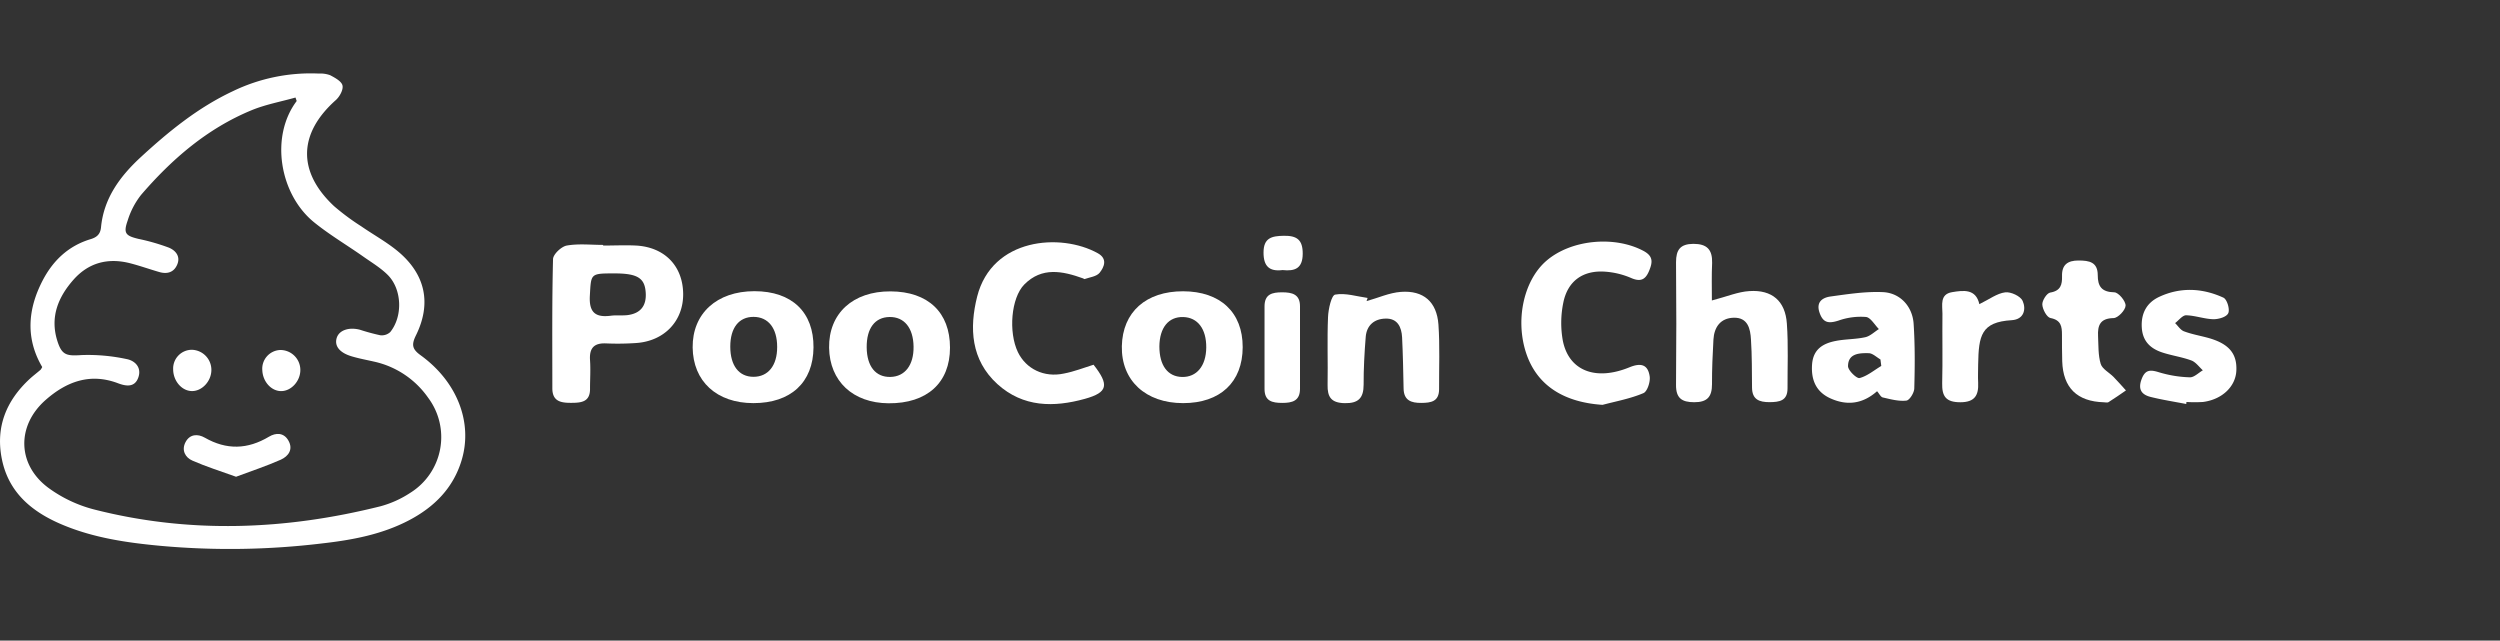 <svg xmlns="http://www.w3.org/2000/svg" viewBox="0 0 800 205"><rect x="0" y="0" width="800" height="205" fill="#333333" stroke="none"/><defs><style>.cls-1{fill:#fff;}.cls-2{fill:none;}</style></defs><g id="Layer_2" data-name="Layer 2"><g id="Layer_1-2" data-name="Layer 1"><path class="cls-1" d="M193,78.58c3.54,0,7.08-.18,10.61,0,9.06.53,14.84,6.5,15,15.29s-6,15.31-15.1,15.9a86.91,86.91,0,0,1-9.55.12c-3.93-.18-5.41,1.56-5.15,5.39.21,3,0,6,0,9,.08,4.34-2.74,4.62-6,4.63s-6.07-.41-6.06-4.67c0-13.77-.13-27.53.22-41.28,0-1.57,2.66-4.07,4.39-4.38,3.77-.67,7.75-.21,11.64-.21Zm3.75,8.91c-7.92,0-7.59,0-8,7.18-.29,5.3,1.77,7,6.72,6.36,1.75-.23,3.56,0,5.31-.19,4.26-.54,6.16-3.06,5.84-7.31C206.3,89,204,87.51,196.78,87.49Z"/><path class="cls-1" d="M547.8,96.15c4.92-1.29,8.4-2.79,12-3,7.25-.49,11.52,3.16,12,10.44.49,6.87.18,13.79.21,20.69,0,4-2.59,4.38-5.75,4.41-3.32,0-5.57-.83-5.61-4.64-.06-5.12,0-10.26-.34-15.38-.19-3.48-1-7.11-5.52-7-4.23.11-6.26,3-6.49,7-.27,4.76-.48,9.53-.46,14.3,0,4-1.51,5.75-5.69,5.74-4,0-5.86-1.33-5.82-5.53q.18-19.64,0-39.27c0-4,1.36-5.84,5.55-5.88,4.39,0,6.1,1.87,6,6.09C547.69,88.11,547.8,92.11,547.8,96.15Z"/><path class="cls-1" d="M349.94,116.71c5.06,6.47,4.61,8.86-2.78,10.92-9.94,2.76-19.77,2.74-28-4.73-8.49-7.74-9-17.94-6.47-28,4.77-18.8,26.74-20.45,38.6-13.87,3.19,1.77,2.08,4.4.57,6.28-1,1.19-3.16,1.41-4.82,2-.11,0-.3-.17-.46-.23-6.58-2.36-13.17-3.73-18.79,1.94-4.27,4.32-5.12,15.28-2.07,21.65,2.59,5.38,8.37,8.22,14.69,6.87C343.7,118.92,346.82,117.68,349.94,116.71Z"/><path class="cls-1" d="M512.82,129.55c-12.17-.79-20.55-6-24.13-15.64-4-10.8-1.33-24,6.17-30.47,7.89-6.79,21.74-8.08,31-3.18,3.24,1.71,3,3.67,1.82,6.49s-2.78,3.5-5.76,2.19a25.55,25.55,0,0,0-8.19-2c-7.13-.54-12.1,2.93-13.49,10a32.08,32.08,0,0,0-.15,12c1.87,9.63,10.39,13.08,21.35,8.59,3.88-1.59,5.93-.7,6.46,2.93.25,1.72-.77,4.83-2,5.34C521.74,127.57,517.21,128.39,512.82,129.55Z"/><path class="cls-1" d="M437.3,96.35c3.66-1,7.27-2.68,11-2.95,7.21-.53,11.47,3.17,12,10.44.48,6.85.17,13.76.21,20.65,0,4-2.53,4.42-5.71,4.44s-5.58-.76-5.65-4.58c-.11-5.47-.21-10.94-.48-16.4-.17-3.27-1.45-6.1-5.27-6-3.6.06-6.07,2.12-6.37,5.85-.41,5.09-.69,10.2-.67,15.3,0,4.31-1.72,6-6.07,5.91s-5.54-2-5.46-5.86c.13-7.24-.17-14.49.14-21.72.1-2.54,1.1-7,2.3-7.16,3.28-.6,6.88.59,10.36,1.07Z"/><path class="cls-1" d="M241.1,129c-11.78,0-19.34-7-19.45-17.82s7.68-18,19.76-18,19,6.79,18.91,18S253.05,129,241.1,129Zm7.59-18c0-6-2.85-9.58-7.54-9.6s-7.47,3.49-7.46,9.55,2.77,9.63,7.43,9.63S248.71,117,248.69,111.05Z"/><path class="cls-1" d="M285,93.24c12,.06,19,6.74,19,18s-7.34,17.91-19.69,17.81c-11.39-.1-18.82-7.06-19-17.76C265.15,100.29,272.93,93.17,285,93.24Zm7.34,17.66c-.09-6-3-9.53-7.69-9.46s-7.36,3.62-7.31,9.71,2.87,9.56,7.57,9.47S292.43,116.8,292.34,110.9Z"/><path class="cls-1" d="M378.59,129c-12,0-19.82-7.24-19.6-18.21s7.76-17.61,19.62-17.58,19.08,6.71,19.05,17.89S390.49,129,378.59,129ZM371,110.85c0,6.08,2.65,9.69,7.28,9.78s7.67-3.49,7.72-9.43-2.73-9.63-7.39-9.75S371.06,104.82,371,110.85Z"/><path class="cls-1" d="M600.66,125.19c-4.6,4.08-9.62,4.69-14.92,2.29-4.62-2.09-6.22-5.93-5.88-10.83s3.48-6.75,7.58-7.55c3.1-.61,6.35-.51,9.43-1.19,1.57-.34,2.92-1.7,4.37-2.61-1.37-1.36-2.64-3.71-4.14-3.87a21.34,21.34,0,0,0-8.79,1.16c-3.15,1-4.95.77-6.08-2.61s1-4.75,3.53-5.1c5.55-.76,11.2-1.65,16.75-1.4s9.48,4.57,9.85,10.13c.45,6.86.4,13.76.21,20.64,0,1.4-1.51,3.83-2.53,3.94-2.45.28-5-.42-7.52-1C601.84,127.06,601.38,126,600.66,125.19Zm1.35-8.08-.27-2.09c-1.26-.72-2.51-2-3.78-2-3-.07-6.58.09-6.59,4.16,0,1.35,2.76,4,3.69,3.8C597.54,120.33,599.71,118.47,602,117.11Z"/><path class="cls-1" d="M699.6,129.28c-3.79-.73-7.62-1.32-11.36-2.25-2.75-.69-4.14-2.23-3-5.49s2.76-3.32,5.67-2.4a37.69,37.69,0,0,0,9.84,1.6c1.36.05,2.77-1.45,4.16-2.24-1.21-1.09-2.25-2.62-3.67-3.15-3-1.11-6.17-1.54-9.19-2.52-3.8-1.22-6.38-3.53-6.67-7.92-.31-4.63,1.56-8.06,5.59-9.93,6.79-3.16,13.82-2.81,20.52.27,1.14.52,2.09,3.61,1.58,4.9s-3.08,2-4.73,2c-2.94-.06-5.86-1.19-8.8-1.26-1.15,0-2.34,1.62-3.51,2.5.93.9,1.72,2.21,2.84,2.63,2.46.93,5.1,1.38,7.66,2.08,6.66,1.83,9.37,5,9.1,10.53-.25,5.1-4.58,9.21-10.66,10a42.74,42.74,0,0,1-5.31,0Z"/><path class="cls-1" d="M673.24,128.73c-8.57-.25-13.06-4.64-13.33-13.12-.09-2.82-.07-5.65-.08-8.47,0-2.62-.25-4.71-3.67-5.37-1.18-.22-2.54-2.76-2.62-4.31-.07-1.29,1.43-3.66,2.53-3.84,3.38-.55,3.85-2.59,3.78-5.26-.1-3.65,1.81-5,5.27-5s6.15.51,6.16,4.68c0,3.56,1.21,5.41,5.28,5.5,1.34,0,3.67,2.79,3.63,4.25s-2.46,4-3.88,4c-4.3.08-5.09,2.36-4.93,5.75.15,3,0,6.1.84,8.89.5,1.66,2.74,2.78,4.13,4.2s2.64,2.87,3.95,4.31c-1.82,1.24-3.62,2.53-5.49,3.69C674.43,128.94,673.77,128.74,673.24,128.73Z"/><path class="cls-1" d="M633.39,97.33c3.22-1.57,5.64-3.45,8.27-3.78,1.79-.24,4.92,1.22,5.59,2.74,1.18,2.68.42,5.93-3.51,6.17-9.79.59-10.57,4.92-10.73,14.17,0,2-.11,3.9,0,5.84.19,4-1.07,6.25-5.7,6.25s-5.91-1.9-5.81-6.09c.18-7.42,0-14.85.08-22.28,0-2.68-.92-6.2,3.09-6.86C628.28,92.89,632.29,92.35,633.39,97.33Z"/><path class="cls-1" d="M416,111.76c0,4.22,0,8.45,0,12.67,0,3.85-2.47,4.51-5.69,4.5s-5.67-.56-5.66-4.48q0-13.22,0-26.42c0-3.91,2.43-4.49,5.64-4.49S416,94.17,416,98C416,102.6,416,107.18,416,111.76Z"/><path class="cls-1" d="M410.42,86.42c-4.22.54-6.1-1.22-6.09-5.61,0-4.71,2.64-5.3,6.49-5.36,4.2-.07,6.07,1.29,6.05,5.74C416.85,85.94,414.34,86.84,410.42,86.42Z"/><path class="cls-1" d="M13.51,117.45c-5.33-9.06-4.67-18.38.07-27.57C16.9,83.44,21.84,78.68,29,76.53c2-.61,3.12-1.59,3.33-3.83.89-9.22,6-16.17,12.53-22.24,9-8.3,18.42-16,29.64-21.27A57.26,57.26,0,0,1,102,23.54a9.09,9.09,0,0,1,3.66.53c1.53.81,3.64,1.94,3.94,3.29s-.91,3.57-2.13,4.66c-12,10.67-12.36,22.91-.58,33.94a74.43,74.43,0,0,0,8.68,6.44c3.89,2.7,8.11,5,11.73,8,8.87,7.37,10.86,16.75,5.76,27-1.46,3-1.11,4.36,1.55,6.29,11.71,8.47,16.73,21.52,13.12,33.55-2.66,8.88-8.69,14.94-16.71,19.18-8.75,4.62-18.32,6.38-28,7.48a245.8,245.8,0,0,1-51.52.78c-10.81-1-21.58-2.55-31.68-6.83-9.48-4-17-10.13-19.19-20.79-2.14-10.3,1.32-18.83,8.92-25.85,1.1-1,2.3-1.91,3.43-2.88A4.42,4.42,0,0,0,13.51,117.45ZM94.94,32.33l-.38-1.12c-4.73,1.34-9.66,2.23-14.17,4.11C66.27,41.18,55,50.91,45.14,62.37a25.33,25.33,0,0,0-4.28,8.19c-1.44,4.09-.7,4.89,3.48,5.89A65.87,65.87,0,0,1,54,79.23c2.12.86,3.82,2.74,2.73,5.38S53.39,87.8,50.8,87c-3.12-.91-6.17-2-9.32-2.8-7-1.74-13.15-.15-18,5.35s-7.45,11.82-5.22,19.25c1.48,4.92,3,5.14,7.9,4.82A58.59,58.59,0,0,1,40.5,114.9c2.66.49,4.86,2.65,3.79,5.81-1.13,3.38-4,2.89-6.56,1.92-8.93-3.37-16.48-.49-23.12,5.35-9.41,8.27-9.12,20.83,1,28.22A42.83,42.83,0,0,0,30,163c30.64,7.84,61.29,6.64,91.79-1a33,33,0,0,0,9.49-4.29,21,21,0,0,0,5.77-30.37,28.57,28.57,0,0,0-17.3-11.61c-2.43-.56-4.89-1-7.27-1.72-3.92-1.18-5.57-3.4-4.69-6,.81-2.35,3.87-3.41,7.4-2.49a65.44,65.44,0,0,0,6.48,1.76,4,4,0,0,0,3.19-1c4.07-5,3.81-13.68-.76-18.28-2.34-2.34-5.3-4.08-8-6-5.19-3.64-10.69-6.89-15.6-10.87C89.46,62.17,86.35,43.71,94.94,32.33Z"/><path class="cls-1" d="M75.54,152.56c-5-1.8-9.57-3.23-13.94-5.15-2.33-1-3.59-3.35-2.23-5.93s3.89-2.72,6.15-1.43c7,4,13.71,3.78,20.56-.31,2.18-1.31,4.73-1.37,6.21,1.24,1.61,2.83,0,5-2.41,6.11C85.29,149.13,80.49,150.7,75.54,152.56Z"/><path class="cls-1" d="M67.64,118.56c-.1,3.55-3.09,6.67-6.31,6.58s-5.92-3.28-5.92-7a6,6,0,0,1,6-6.21A6.43,6.43,0,0,1,67.64,118.56Z"/><path class="cls-1" d="M89.64,112a6.4,6.4,0,0,1,6.47,6.3c.06,3.52-2.79,6.76-6,6.85s-6-2.93-6.17-6.65A6,6,0,0,1,89.64,112Z"/><rect class="cls-2" width="800" height="205"/></g></g></svg>
